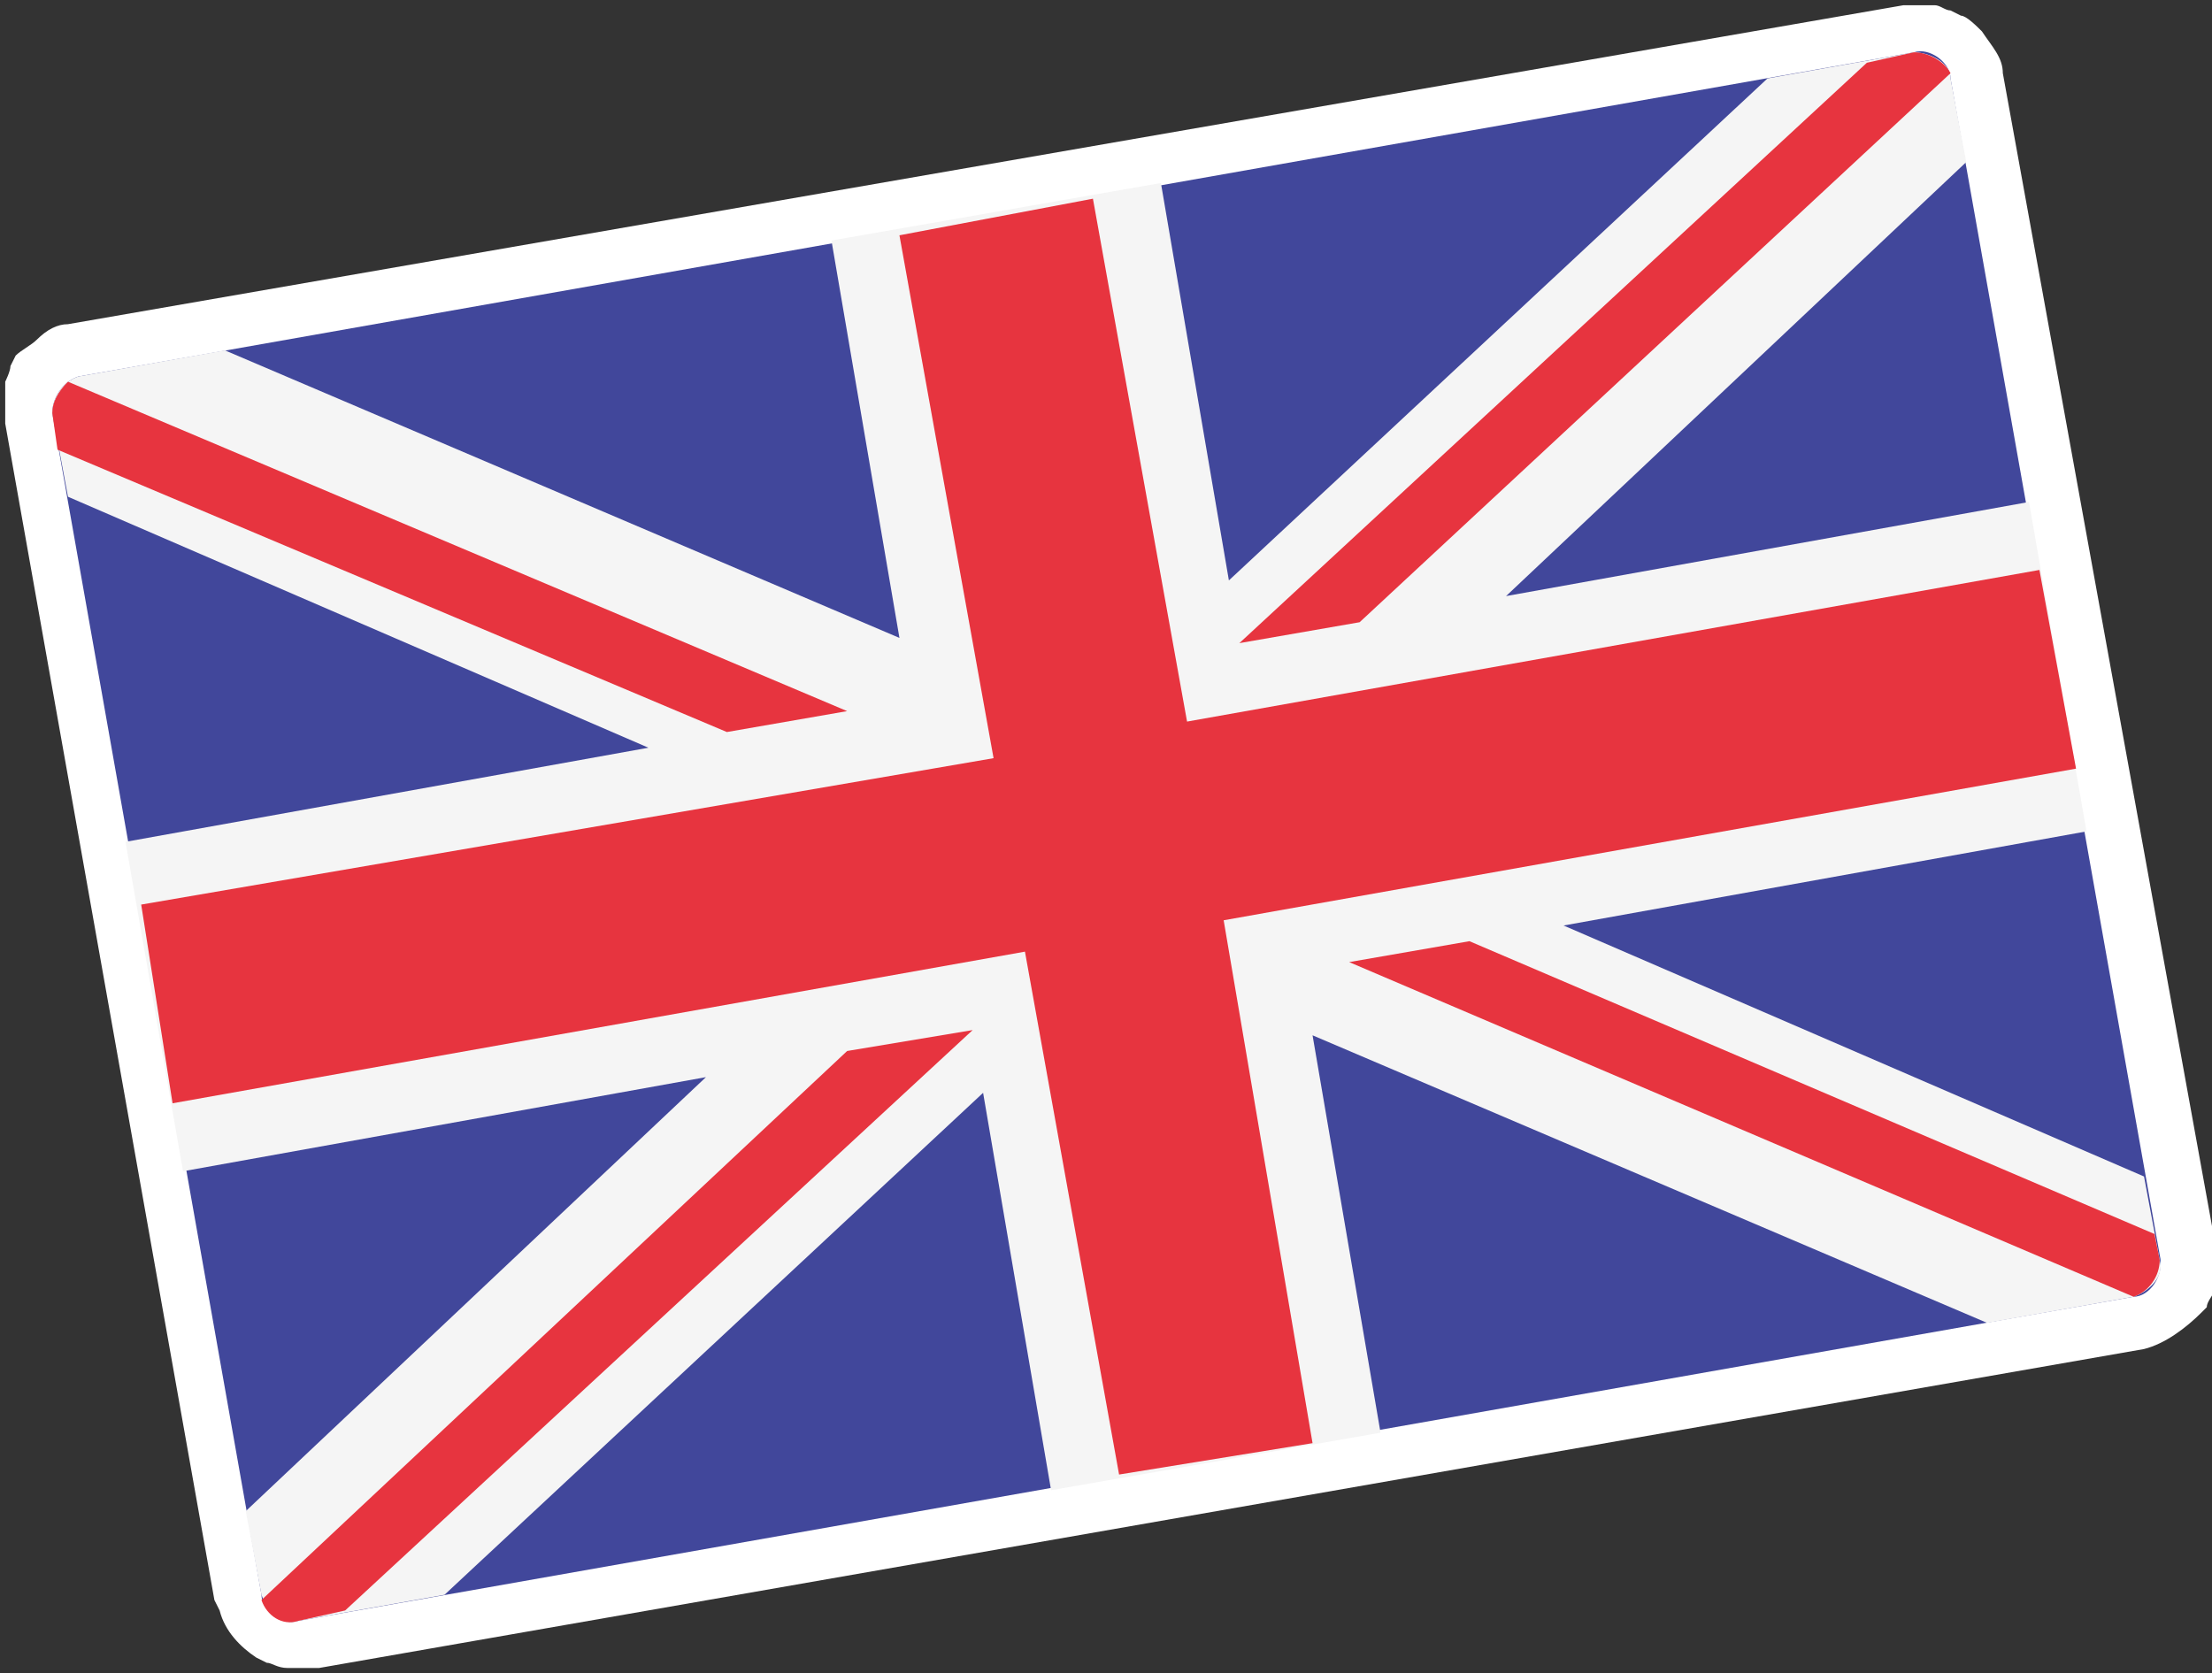 <?xml version="1.0" encoding="utf-8"?>
<!-- Generator: Adobe Illustrator 21.0.0, SVG Export Plug-In . SVG Version: 6.00 Build 0)  -->
<svg version="1.1" id="Layer_1" xmlns="http://www.w3.org/2000/svg" xmlns:xlink="http://www.w3.org/1999/xlink" x="0px" y="0px"
	 viewBox="0 0 42.3 32" xml:space="preserve">
<rect x="0" y="0" width="42.3" height="32" fill="#333333" stroke="none"/>
<style type="text/css">
	.st0{fill:#FFFFFF;}
	.st1{opacity:0.75;fill:#FFFFFF;}
	.st2{opacity:0.35;}
	.st3{fill:#41479B;}
	.st4{fill:#F5F5F5;}
	.st5{fill:#E7343F;}
	.st6{fill:#DADADA;}
	.st7{fill:#73AF00;}
	.st8{fill:#F9F9FA;}
	.st9{fill:#FFD250;}
	.st10{fill:#00C3A0;}
	.st11{fill:#00AADC;}
	.st12{fill:#732D37;}
	.st13{fill:#AAD264;}
	.st14{fill:#874150;}
	.st15{fill:#783C46;}
	.st16{fill:#FFE15A;}
	.st17{fill:#FFB478;}
	.st18{fill:#9B4B5A;}
	.st19{fill:none;stroke:#FFE15A;stroke-width:6;stroke-linecap:round;stroke-linejoin:round;stroke-miterlimit:10;}
	.st20{fill:#FF4B55;}
	.st21{fill:#47113D;}
	.st22{fill:none;}
</style>
<g>
	<g>
		<path class="st0" d="M38.3,1.4c0-0.3-0.2-0.5-0.4-0.8c-0.1-0.1-0.3-0.3-0.4-0.3l-0.2-0.1c-0.1,0-0.2-0.1-0.3-0.1
			c-0.1,0-0.3,0-0.4,0l-0.2,0L1.3,6.2c-0.2,0-0.4,0.1-0.6,0.3C0.6,6.6,0.4,6.7,0.3,6.8L0.2,7C0.2,7.1,0.1,7.3,0.1,7.3l0,0.2
			c0,0.2,0,0.4,0,0.6l4,22.5l0.1,0.2c0.1,0.4,0.4,0.7,0.7,0.9l0.2,0.1c0.1,0,0.2,0.1,0.4,0.1c0.1,0,0.2,0,0.3,0c0.1,0,0.2,0,0.3,0
			L41,25.8c0.4-0.1,0.8-0.4,1.1-0.7l0.1-0.1c0-0.1,0.1-0.2,0.2-0.4c0-0.1,0-0.3,0-0.4l0-0.2L38.3,1.4z"/>
	</g>
	<g>
		<g>
			<g>
				<path class="st3" d="M40.8,24.8L5.7,31c-0.3,0.1-0.7-0.2-0.7-0.5L1,7.9C1,7.6,1.2,7.3,1.5,7.2L36.6,1c0.3-0.1,0.7,0.2,0.7,0.5
					l4,22.5C41.4,24.4,41.1,24.8,40.8,24.8z"/>
				<path class="st4" d="M37.3,1.5C37.3,1.2,36.9,1,36.6,1l-2.8,0.5l-10.3,9.6l-1.3-7.6l-6.3,1.1l1.3,7.6L4.3,6.7L1.5,7.2
					C1.2,7.3,1,7.6,1,7.9l0.3,1.6l11.1,4.8l-10,1.8l1.1,6.3l10-1.8l-8.8,8.3L5,30.5c0.1,0.3,0.4,0.6,0.7,0.5l2.8-0.5l10.3-9.6
					l1.3,7.6l6.3-1.1l-1.3-7.6L38,25.3l2.8-0.5c0.3-0.1,0.6-0.4,0.5-0.7L41,22.5l-11.1-4.8l10-1.8l-1.1-6.3l-10,1.8l8.8-8.3
					L37.3,1.5z"/>
				<g>
					<polygon class="st5" points="39,10.9 22.7,13.8 20.9,3.8 17.2,4.5 19,14.5 2.7,17.3 3.3,21.1 19.6,18.2 21.4,28.2 25.1,27.6 
						23.4,17.6 39.7,14.7 					"/>
					<path class="st5" d="M16.2,20.1L5,30.6c0.1,0.3,0.4,0.5,0.7,0.4l0.9-0.2l12-11.1L16.2,20.1L16.2,20.1z"/>
					<path class="st5" d="M28.1,18l-2.3,0.4l15,6.4c0.3-0.1,0.5-0.4,0.5-0.7l-0.1-0.5L28.1,18z"/>
					<path class="st5" d="M1.1,8.6l12.8,5.4l2.3-0.4L1.3,7.3C1.1,7.5,1,7.7,1,7.9L1.1,8.6z"/>
					<path class="st5" d="M26,11.9L37.3,1.4C37.2,1.2,36.9,1,36.6,1l-0.9,0.2l-12,11.1L26,11.9z"/>
				</g>
			</g>
		</g>
	</g>
</g>
</svg>
